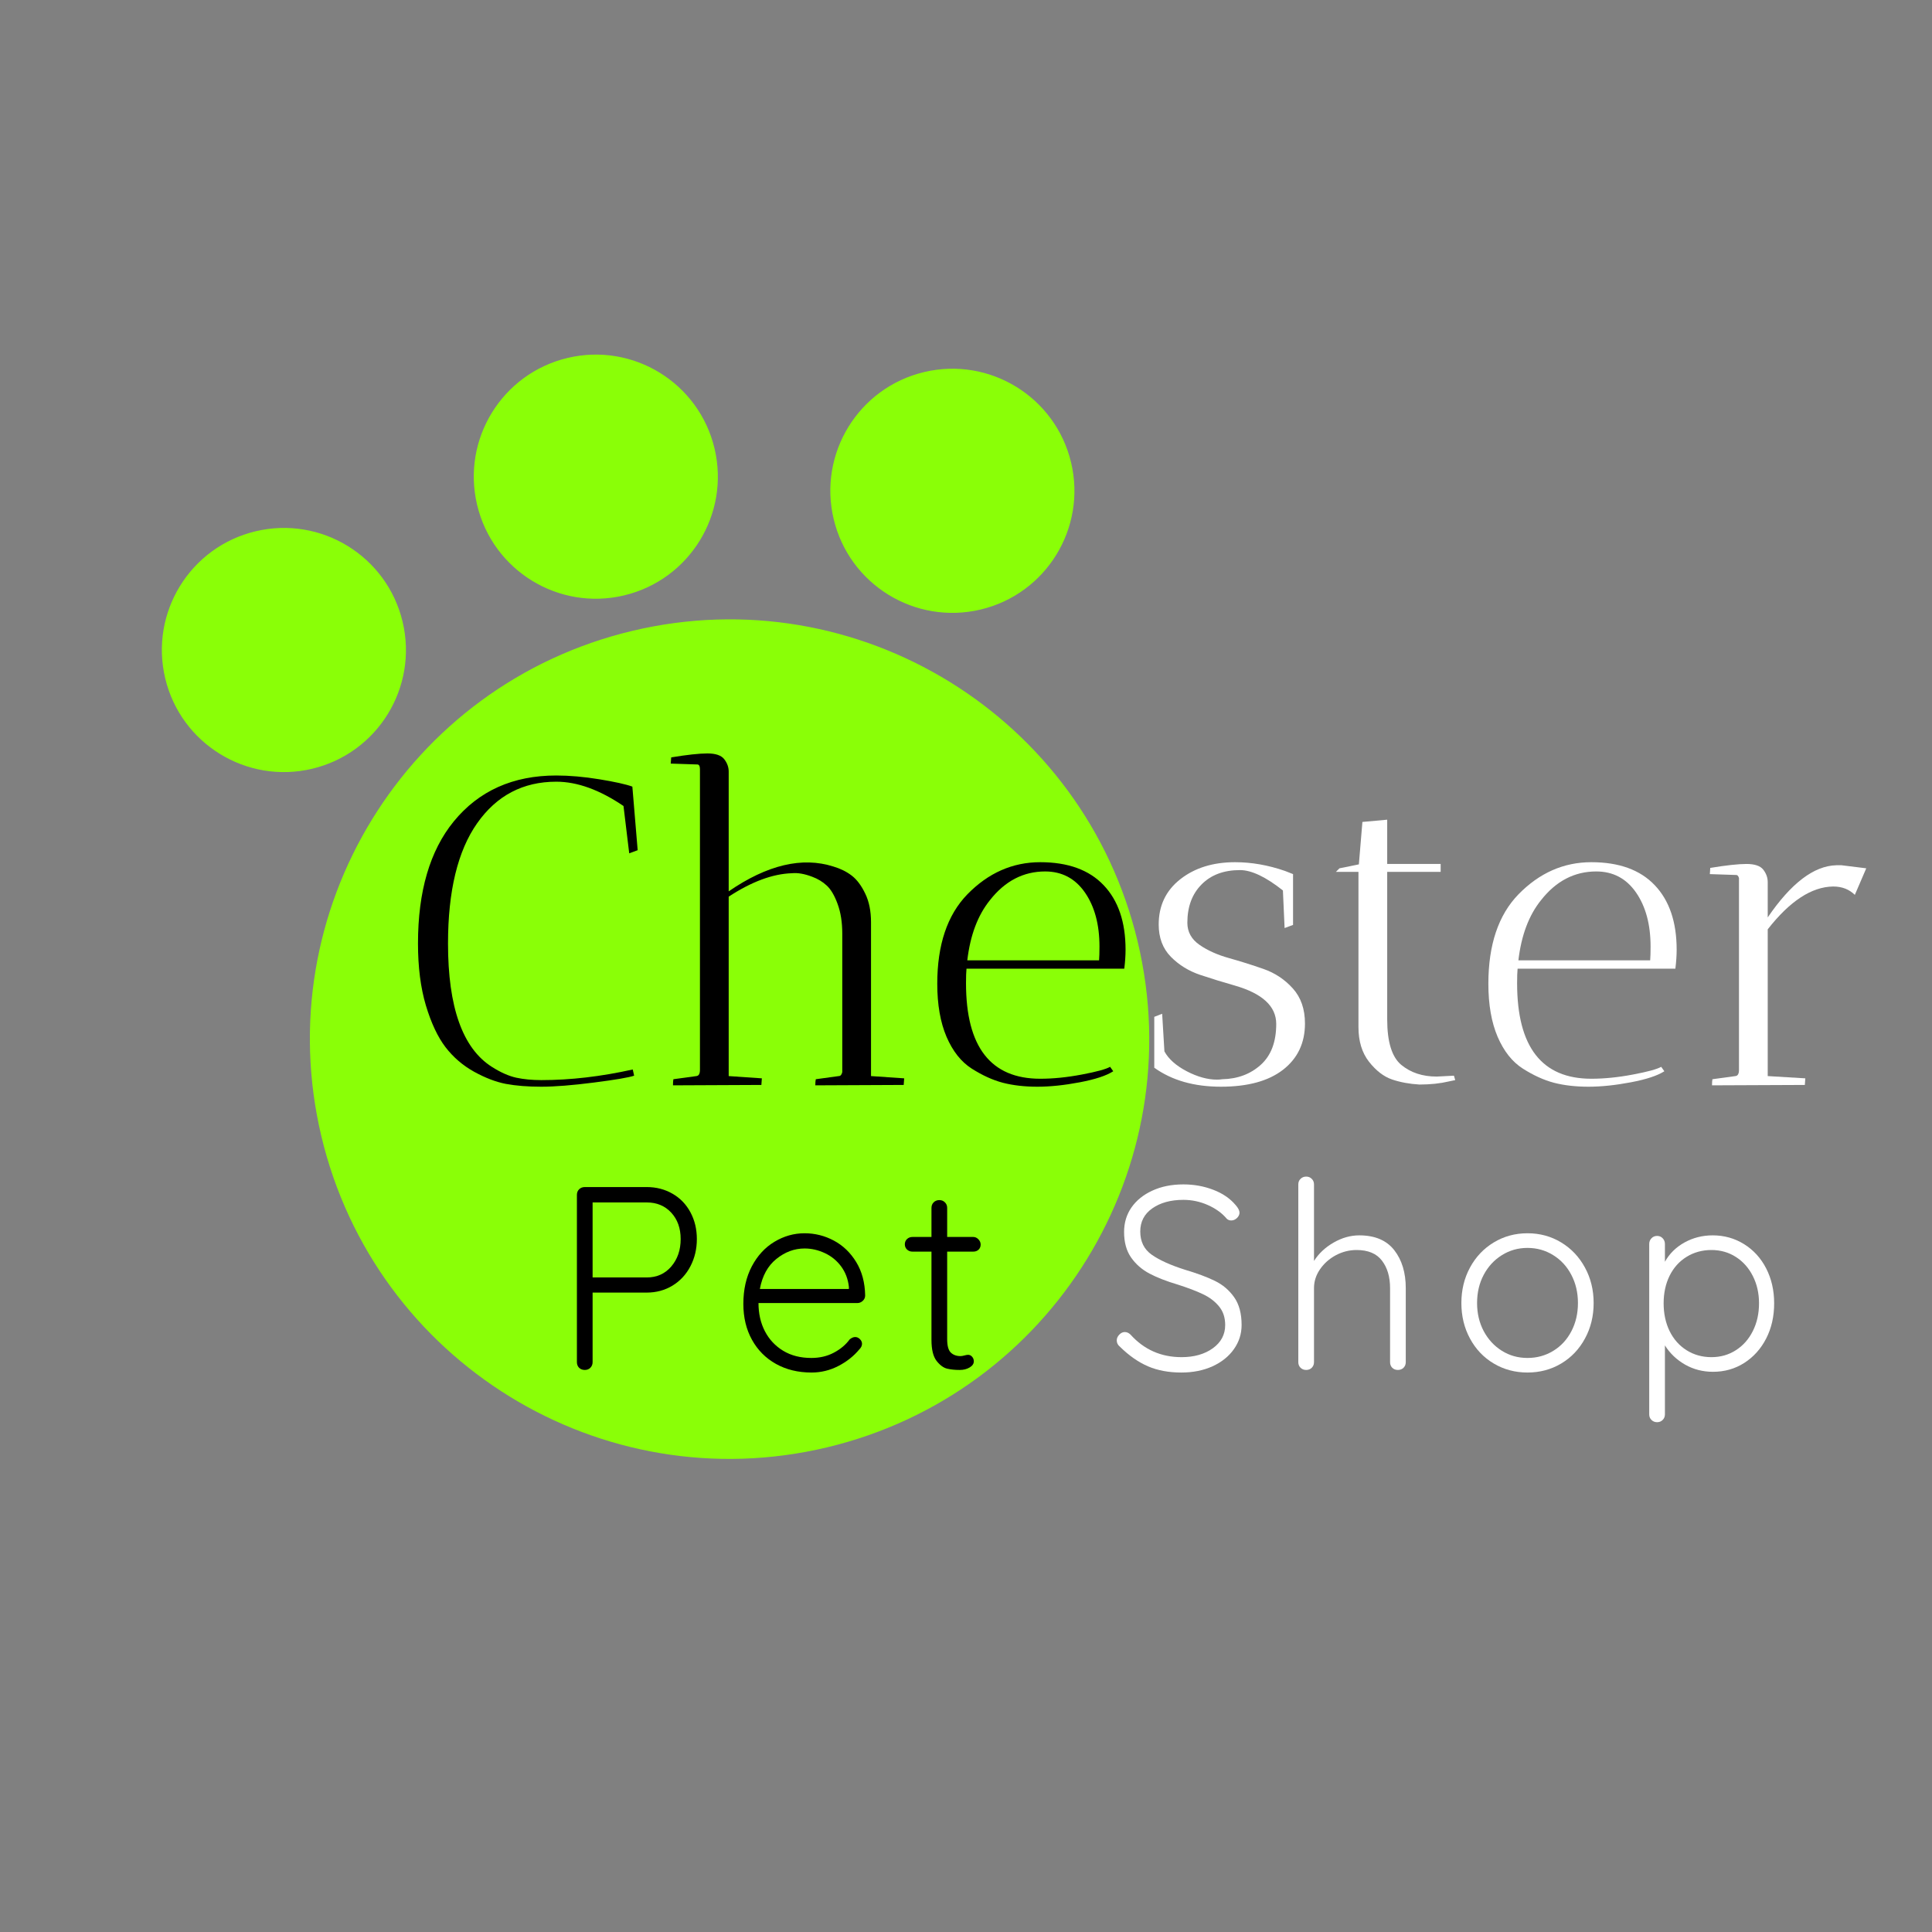<?xml version="1.0" encoding="UTF-8"?><svg xmlns="http://www.w3.org/2000/svg" xmlns:xlink="http://www.w3.org/1999/xlink" width="375" zoomAndPan="magnify" viewBox="0 0 375 375" height="375" preserveAspectRatio="xMidYMid meet" version="1.0"><rect x="0" y="0" width="375" height="375" fill="#808080" stroke="none"/><defs><g><g id="glyph-0-0"/><g id="glyph-0-1"><path d="M 30.281 -58.859 C 23.82 -58.859 18.703 -56.172 14.922 -50.797 C 11.148 -45.422 9.266 -37.641 9.266 -27.453 C 9.266 -15.098 12.098 -7.117 17.766 -3.516 C 19.473 -2.43 21.055 -1.727 22.516 -1.406 C 23.973 -1.094 25.594 -0.938 27.375 -0.938 C 33.031 -0.938 38.945 -1.625 45.125 -3 L 45.391 -1.797 C 44.41 -1.453 41.816 -1.008 37.609 -0.469 C 33.41 0.07 29.992 0.344 27.359 0.344 C 24.734 0.344 22.445 0.16 20.5 -0.203 C 18.562 -0.578 16.504 -1.363 14.328 -2.562 C 12.148 -3.77 10.301 -5.359 8.781 -7.328 C 7.27 -9.305 6 -12.008 4.969 -15.438 C 3.945 -18.875 3.438 -22.879 3.438 -27.453 C 3.438 -37.578 5.75 -45.473 10.375 -51.141 C 15.238 -57.086 21.875 -60.062 30.281 -60.062 C 32.852 -60.062 35.641 -59.816 38.641 -59.328 C 41.648 -58.836 43.785 -58.363 45.047 -57.906 L 46.078 -45.562 L 44.438 -44.953 L 43.328 -54.141 C 38.691 -57.285 34.344 -58.859 30.281 -58.859 Z M 30.281 -58.859 "/></g><g id="glyph-0-2"><path d="M 16.391 -60.828 L 16.391 -37.578 C 23.879 -42.723 30.656 -44.328 36.719 -42.391 C 38.094 -41.984 39.281 -41.395 40.281 -40.625 C 41.281 -39.852 42.148 -38.691 42.891 -37.141 C 43.641 -35.598 44.016 -33.742 44.016 -31.578 L 44.016 -1.719 L 50.453 -1.281 C 50.453 -1.227 50.422 -0.801 50.359 0 L 33.203 0.078 C 33.203 -0.43 33.234 -0.828 33.297 -1.109 L 37.75 -1.719 C 38.094 -1.719 38.32 -1.973 38.438 -2.484 L 38.438 -29.344 C 38.438 -31.57 38.133 -33.5 37.531 -35.125 C 36.938 -36.758 36.238 -37.945 35.438 -38.688 C 34.633 -39.438 33.691 -40.008 32.609 -40.406 C 31.117 -40.977 29.801 -41.207 28.656 -41.094 C 24.938 -40.977 20.848 -39.461 16.391 -36.547 L 16.391 -1.719 L 22.828 -1.281 C 22.828 -1.227 22.797 -0.801 22.734 0 L 5.578 0.078 C 5.578 -0.43 5.602 -0.828 5.656 -1.109 L 10.125 -1.719 C 10.582 -1.77 10.812 -2.172 10.812 -2.922 L 10.812 -61.266 C 10.812 -61.891 10.641 -62.203 10.297 -62.203 L 5.141 -62.375 L 5.234 -63.578 C 8.316 -64.086 10.66 -64.344 12.266 -64.344 C 13.867 -64.344 14.957 -63.969 15.531 -63.219 C 16.102 -62.477 16.391 -61.68 16.391 -60.828 Z M 16.391 -60.828 "/></g><g id="glyph-0-3"><path d="M 9.438 -19.734 C 9.438 -7.379 14.238 -1.203 23.844 -1.203 C 26.363 -1.203 29.051 -1.473 31.906 -2.016 C 34.77 -2.555 36.602 -3.055 37.406 -3.516 L 38.016 -2.656 C 36.691 -1.801 34.531 -1.086 31.531 -0.516 C 28.531 0.055 25.785 0.344 23.297 0.344 C 20.805 0.344 18.57 0.086 16.594 -0.422 C 14.625 -0.941 12.609 -1.859 10.547 -3.172 C 8.492 -4.484 6.863 -6.539 5.656 -9.344 C 4.457 -12.156 3.859 -15.586 3.859 -19.641 C 3.859 -27.191 5.801 -32.973 9.688 -36.984 C 13.75 -41.148 18.469 -43.234 23.844 -43.234 C 29.227 -43.234 33.332 -41.742 36.156 -38.766 C 38.988 -35.797 40.406 -31.625 40.406 -26.25 C 40.406 -25.102 40.32 -23.875 40.156 -22.562 L 9.531 -22.562 C 9.469 -21.938 9.438 -20.992 9.438 -19.734 Z M 35.344 -26.859 C 35.344 -31.148 34.398 -34.648 32.516 -37.359 C 30.629 -40.078 28.055 -41.438 24.797 -41.438 C 20.566 -41.438 16.992 -39.578 14.078 -35.859 C 11.723 -32.941 10.258 -29.051 9.688 -24.188 L 35.266 -24.188 C 35.316 -24.82 35.344 -25.711 35.344 -26.859 Z M 35.344 -26.859 "/></g><g id="glyph-0-4"><path d="M 15.609 -1.031 C 15.953 -1.031 16.297 -1.055 16.641 -1.109 C 19.617 -1.172 22.109 -2.102 24.109 -3.906 C 26.109 -5.707 27.109 -8.352 27.109 -11.844 C 27.109 -15.27 24.422 -17.754 19.047 -19.297 C 16.816 -19.93 14.586 -20.617 12.359 -21.359 C 10.129 -22.109 8.227 -23.281 6.656 -24.875 C 5.082 -26.477 4.297 -28.566 4.297 -31.141 C 4.297 -34.805 5.695 -37.738 8.5 -39.938 C 11.301 -42.133 14.844 -43.234 19.125 -43.234 C 22.332 -43.234 25.566 -42.664 28.828 -41.531 L 30.375 -40.922 L 30.375 -31.062 L 28.734 -30.453 L 28.406 -37.75 C 25.082 -40.383 22.305 -41.703 20.078 -41.703 C 16.93 -41.703 14.441 -40.77 12.609 -38.906 C 10.773 -37.051 9.859 -34.578 9.859 -31.484 C 9.859 -29.711 10.645 -28.281 12.219 -27.188 C 13.789 -26.102 15.691 -25.25 17.922 -24.625 C 20.16 -24 22.395 -23.297 24.625 -22.516 C 26.852 -21.742 28.754 -20.484 30.328 -18.734 C 31.898 -16.992 32.688 -14.723 32.688 -11.922 C 32.688 -8.148 31.27 -5.16 28.438 -2.953 C 25.602 -0.754 21.582 0.344 16.375 0.344 C 11.176 0.344 6.863 -0.883 3.438 -3.344 L 3.438 -13.219 L 4.969 -13.812 L 5.406 -6.516 C 6.207 -5.035 7.648 -3.75 9.734 -2.656 C 11.828 -1.57 13.785 -1.031 15.609 -1.031 Z M 15.609 -1.031 "/></g><g id="glyph-0-5"><path d="M 23 -1.625 L 26.344 -1.797 L 26.594 -0.938 C 26.539 -0.938 26.141 -0.852 25.391 -0.688 C 23.68 -0.281 21.766 -0.078 19.641 -0.078 C 17.703 -0.191 15.93 -0.52 14.328 -1.062 C 12.723 -1.613 11.234 -2.758 9.859 -4.5 C 8.492 -6.25 7.812 -8.492 7.812 -11.234 L 7.812 -41.359 L 3.438 -41.359 L 4.125 -42.047 L 7.891 -42.812 L 8.578 -51.047 L 13.391 -51.484 L 13.391 -42.891 L 23.766 -42.891 L 23.766 -41.359 L 13.391 -41.359 L 13.391 -12.703 C 13.391 -8.348 14.301 -5.41 16.125 -3.891 C 17.957 -2.379 20.25 -1.625 23 -1.625 Z M 23 -1.625 "/></g><g id="glyph-0-6"><path d="M 15.531 -39.375 L 15.531 -32.516 C 20.051 -39.148 24.484 -42.523 28.828 -42.641 C 29.172 -42.641 29.516 -42.641 29.859 -42.641 L 34.656 -42.047 L 32.438 -36.891 C 31.344 -37.973 29.941 -38.516 28.234 -38.516 C 24.055 -38.461 19.82 -35.691 15.531 -30.203 L 15.531 -1.719 L 22.828 -1.281 C 22.828 -1.227 22.797 -0.801 22.734 0 L 4.719 0.078 C 4.719 -0.43 4.742 -0.828 4.797 -1.109 L 9.266 -1.719 C 9.723 -1.77 9.953 -2.172 9.953 -2.922 L 9.953 -40.156 C 9.836 -40.551 9.664 -40.75 9.438 -40.75 L 4.297 -40.922 L 4.375 -42.125 C 7.469 -42.633 9.812 -42.891 11.406 -42.891 C 13.008 -42.891 14.098 -42.52 14.672 -41.781 C 15.242 -41.039 15.531 -40.238 15.531 -39.375 Z M 15.531 -39.375 "/></g><g id="glyph-1-0"/><g id="glyph-1-1"><path d="M 18.312 -35.5 C 20.164 -35.5 21.836 -35.066 23.328 -34.203 C 24.816 -33.348 25.973 -32.148 26.797 -30.609 C 27.629 -29.066 28.047 -27.332 28.047 -25.406 C 28.047 -23.477 27.629 -21.719 26.797 -20.125 C 25.973 -18.539 24.816 -17.289 23.328 -16.375 C 21.836 -15.469 20.164 -15.016 18.312 -15.016 L 7.812 -15.016 L 7.812 -1.516 C 7.812 -1.078 7.664 -0.711 7.375 -0.422 C 7.094 -0.141 6.734 0 6.297 0 C 5.848 0 5.477 -0.141 5.188 -0.422 C 4.906 -0.711 4.766 -1.078 4.766 -1.516 L 4.766 -33.984 C 4.766 -34.422 4.906 -34.781 5.188 -35.062 C 5.477 -35.352 5.848 -35.5 6.297 -35.5 Z M 18.312 -17.953 C 20.27 -17.953 21.859 -18.66 23.078 -20.078 C 24.297 -21.504 24.906 -23.281 24.906 -25.406 C 24.906 -27.5 24.297 -29.207 23.078 -30.531 C 21.859 -31.852 20.27 -32.516 18.312 -32.516 L 7.812 -32.516 L 7.812 -17.953 Z M 18.312 -17.953 "/></g><g id="glyph-1-2"><path d="M 25.922 -14.453 C 25.922 -14.047 25.766 -13.695 25.453 -13.406 C 25.148 -13.125 24.797 -12.984 24.391 -12.984 L 5.219 -12.984 C 5.219 -10.953 5.629 -9.133 6.453 -7.531 C 7.285 -5.926 8.473 -4.656 10.016 -3.719 C 11.555 -2.789 13.375 -2.328 15.469 -2.328 C 17.094 -2.328 18.547 -2.664 19.828 -3.344 C 21.117 -4.02 22.148 -4.883 22.922 -5.938 C 23.297 -6.238 23.648 -6.391 23.984 -6.391 C 24.328 -6.391 24.633 -6.254 24.906 -5.984 C 25.176 -5.711 25.312 -5.41 25.312 -5.078 C 25.312 -4.703 25.141 -4.344 24.797 -4 C 23.711 -2.688 22.352 -1.609 20.719 -0.766 C 19.082 0.078 17.348 0.5 15.516 0.5 C 12.91 0.5 10.609 -0.055 8.609 -1.172 C 6.617 -2.285 5.066 -3.848 3.953 -5.859 C 2.836 -7.867 2.281 -10.191 2.281 -12.828 C 2.281 -15.598 2.828 -18.023 3.922 -20.109 C 5.023 -22.191 6.488 -23.781 8.312 -24.875 C 10.145 -25.977 12.094 -26.531 14.156 -26.531 C 16.176 -26.531 18.07 -26.055 19.844 -25.109 C 21.625 -24.16 23.07 -22.77 24.188 -20.938 C 25.301 -19.113 25.879 -16.953 25.922 -14.453 Z M 14.156 -23.578 C 12.188 -23.578 10.363 -22.898 8.688 -21.547 C 7.02 -20.203 5.953 -18.258 5.484 -15.719 L 22.766 -15.719 L 22.766 -16.125 C 22.598 -17.645 22.094 -18.973 21.25 -20.109 C 20.406 -21.242 19.348 -22.102 18.078 -22.688 C 16.805 -23.281 15.5 -23.578 14.156 -23.578 Z M 14.156 -23.578 "/></g><g id="glyph-1-3"><path d="M 9.078 -22.969 L 9.078 -5.984 C 9.078 -4.703 9.312 -3.832 9.781 -3.375 C 10.258 -2.914 10.891 -2.688 11.672 -2.688 C 11.867 -2.688 12.117 -2.727 12.422 -2.812 C 12.723 -2.895 12.961 -2.938 13.141 -2.938 C 13.441 -2.938 13.703 -2.812 13.922 -2.562 C 14.141 -2.312 14.25 -2.016 14.25 -1.672 C 14.25 -1.203 13.977 -0.805 13.438 -0.484 C 12.895 -0.16 12.254 0 11.516 0 C 10.598 0 9.785 -0.082 9.078 -0.25 C 8.367 -0.414 7.68 -0.922 7.016 -1.766 C 6.359 -2.617 6.031 -3.973 6.031 -5.828 L 6.031 -22.969 L 2.328 -22.969 C 1.922 -22.969 1.57 -23.102 1.281 -23.375 C 1 -23.645 0.859 -23.984 0.859 -24.391 C 0.859 -24.797 1 -25.133 1.281 -25.406 C 1.57 -25.676 1.922 -25.812 2.328 -25.812 L 6.031 -25.812 L 6.031 -31.453 C 6.031 -31.891 6.172 -32.25 6.453 -32.531 C 6.742 -32.82 7.113 -32.969 7.562 -32.969 C 8 -32.969 8.359 -32.82 8.641 -32.531 C 8.93 -32.25 9.078 -31.891 9.078 -31.453 L 9.078 -25.812 L 14.156 -25.812 C 14.52 -25.812 14.848 -25.66 15.141 -25.359 C 15.43 -25.055 15.578 -24.719 15.578 -24.344 C 15.578 -23.938 15.441 -23.602 15.172 -23.344 C 14.898 -23.094 14.562 -22.969 14.156 -22.969 Z M 9.078 -22.969 "/></g><g id="glyph-1-4"/><g id="glyph-1-5"><path d="M 14.359 0.5 C 11.922 0.5 9.766 0.098 7.891 -0.703 C 6.016 -1.516 4.195 -2.785 2.438 -4.516 C 2.031 -4.848 1.828 -5.254 1.828 -5.734 C 1.828 -6.141 1.988 -6.508 2.312 -6.844 C 2.633 -7.188 2.992 -7.359 3.391 -7.359 C 3.797 -7.359 4.172 -7.188 4.516 -6.844 C 7.148 -3.938 10.445 -2.484 14.406 -2.484 C 16.844 -2.484 18.863 -3.055 20.469 -4.203 C 22.07 -5.359 22.875 -6.863 22.875 -8.719 C 22.875 -10.176 22.473 -11.383 21.672 -12.344 C 20.879 -13.312 19.844 -14.098 18.562 -14.703 C 17.281 -15.316 15.641 -15.941 13.641 -16.578 C 11.473 -17.223 9.656 -17.93 8.188 -18.703 C 6.719 -19.484 5.523 -20.523 4.609 -21.828 C 3.703 -23.129 3.25 -24.781 3.25 -26.781 C 3.25 -28.57 3.727 -30.16 4.688 -31.547 C 5.656 -32.93 7.008 -34.02 8.75 -34.812 C 10.488 -35.613 12.492 -36.016 14.766 -36.016 C 16.828 -36.016 18.758 -35.664 20.562 -34.969 C 22.375 -34.281 23.82 -33.289 24.906 -32 C 25.406 -31.426 25.656 -30.938 25.656 -30.531 C 25.656 -30.156 25.488 -29.805 25.156 -29.484 C 24.82 -29.172 24.453 -29.016 24.047 -29.016 C 23.703 -29.016 23.41 -29.129 23.172 -29.359 C 22.266 -30.441 21.051 -31.32 19.531 -32 C 18.008 -32.676 16.422 -33.016 14.766 -33.016 C 12.297 -33.016 10.281 -32.461 8.719 -31.359 C 7.164 -30.266 6.391 -28.77 6.391 -26.875 C 6.391 -24.914 7.133 -23.41 8.625 -22.359 C 10.113 -21.316 12.242 -20.352 15.016 -19.469 C 17.41 -18.758 19.367 -18.031 20.891 -17.281 C 22.41 -16.539 23.648 -15.488 24.609 -14.125 C 25.578 -12.758 26.062 -10.957 26.062 -8.719 C 26.062 -7 25.562 -5.438 24.562 -4.031 C 23.57 -2.625 22.188 -1.516 20.406 -0.703 C 18.633 0.098 16.617 0.5 14.359 0.5 Z M 14.359 0.5 "/></g><g id="glyph-1-6"><path d="M 15.828 -26.125 C 18.867 -26.125 21.133 -25.164 22.625 -23.25 C 24.113 -21.344 24.859 -18.883 24.859 -15.875 L 24.859 -1.516 C 24.859 -1.078 24.711 -0.711 24.422 -0.422 C 24.129 -0.141 23.766 0 23.328 0 C 22.891 0 22.523 -0.141 22.234 -0.422 C 21.953 -0.711 21.812 -1.078 21.812 -1.516 L 21.812 -15.875 C 21.812 -18.07 21.285 -19.852 20.234 -21.219 C 19.191 -22.594 17.551 -23.281 15.312 -23.281 C 13.895 -23.281 12.551 -22.941 11.281 -22.266 C 10.02 -21.586 9 -20.68 8.219 -19.547 C 7.438 -18.422 7.047 -17.195 7.047 -15.875 L 7.047 -1.516 C 7.047 -1.078 6.898 -0.711 6.609 -0.422 C 6.328 -0.141 5.969 0 5.531 0 C 5.094 0 4.727 -0.141 4.438 -0.422 C 4.145 -0.711 4 -1.078 4 -1.516 L 4 -36.016 C 4 -36.453 4.145 -36.812 4.438 -37.094 C 4.727 -37.383 5.094 -37.531 5.531 -37.531 C 5.969 -37.531 6.328 -37.383 6.609 -37.094 C 6.898 -36.812 7.047 -36.453 7.047 -36.016 L 7.047 -21.156 C 7.961 -22.602 9.227 -23.789 10.844 -24.719 C 12.469 -25.656 14.129 -26.125 15.828 -26.125 Z M 15.828 -26.125 "/></g><g id="glyph-1-7"><path d="M 27.953 -12.984 C 27.953 -10.453 27.391 -8.156 26.266 -6.094 C 25.148 -4.031 23.613 -2.414 21.656 -1.25 C 19.695 -0.082 17.516 0.5 15.109 0.5 C 12.711 0.5 10.531 -0.082 8.562 -1.25 C 6.602 -2.414 5.066 -4.031 3.953 -6.094 C 2.836 -8.156 2.281 -10.453 2.281 -12.984 C 2.281 -15.516 2.836 -17.812 3.953 -19.875 C 5.066 -21.938 6.602 -23.562 8.562 -24.75 C 10.531 -25.938 12.711 -26.531 15.109 -26.531 C 17.516 -26.531 19.695 -25.938 21.656 -24.75 C 23.613 -23.562 25.148 -21.938 26.266 -19.875 C 27.391 -17.812 27.953 -15.516 27.953 -12.984 Z M 24.906 -12.984 C 24.906 -15.016 24.477 -16.836 23.625 -18.453 C 22.781 -20.078 21.609 -21.352 20.109 -22.281 C 18.609 -23.219 16.941 -23.688 15.109 -23.688 C 13.285 -23.688 11.629 -23.219 10.141 -22.281 C 8.648 -21.352 7.473 -20.078 6.609 -18.453 C 5.754 -16.836 5.328 -15.016 5.328 -12.984 C 5.328 -10.984 5.754 -9.172 6.609 -7.547 C 7.473 -5.93 8.648 -4.656 10.141 -3.719 C 11.629 -2.789 13.285 -2.328 15.109 -2.328 C 16.941 -2.328 18.609 -2.785 20.109 -3.703 C 21.609 -4.617 22.781 -5.883 23.625 -7.5 C 24.477 -9.125 24.906 -10.953 24.906 -12.984 Z M 24.906 -12.984 "/></g><g id="glyph-1-8"><path d="M 16.328 -26.125 C 18.555 -26.125 20.582 -25.555 22.406 -24.422 C 24.238 -23.285 25.672 -21.711 26.703 -19.703 C 27.734 -17.691 28.25 -15.438 28.25 -12.938 C 28.25 -10.395 27.734 -8.117 26.703 -6.109 C 25.672 -4.098 24.25 -2.516 22.438 -1.359 C 20.633 -0.211 18.613 0.359 16.375 0.359 C 14.414 0.359 12.613 -0.102 10.969 -1.031 C 9.332 -1.969 8.023 -3.211 7.047 -4.766 L 7.047 8.625 C 7.047 9.062 6.898 9.422 6.609 9.703 C 6.328 9.992 5.969 10.141 5.531 10.141 C 5.094 10.141 4.727 9.992 4.438 9.703 C 4.145 9.422 4 9.062 4 8.625 L 4 -24.453 C 4 -24.891 4.145 -25.258 4.438 -25.562 C 4.727 -25.863 5.094 -26.016 5.531 -26.016 C 5.969 -26.016 6.328 -25.863 6.609 -25.562 C 6.898 -25.258 7.047 -24.891 7.047 -24.453 L 7.047 -21 C 7.93 -22.582 9.203 -23.832 10.859 -24.75 C 12.516 -25.664 14.336 -26.125 16.328 -26.125 Z M 16.078 -2.484 C 17.836 -2.484 19.414 -2.93 20.812 -3.828 C 22.219 -4.723 23.316 -5.961 24.109 -7.547 C 24.91 -9.141 25.312 -10.938 25.312 -12.938 C 25.312 -14.895 24.91 -16.66 24.109 -18.234 C 23.316 -19.805 22.219 -21.039 20.812 -21.938 C 19.414 -22.832 17.836 -23.281 16.078 -23.281 C 14.285 -23.281 12.676 -22.836 11.25 -21.953 C 9.832 -21.078 8.734 -19.852 7.953 -18.281 C 7.18 -16.707 6.797 -14.926 6.797 -12.938 C 6.797 -10.938 7.18 -9.141 7.953 -7.547 C 8.734 -5.961 9.832 -4.723 11.25 -3.828 C 12.676 -2.93 14.285 -2.484 16.078 -2.484 Z M 16.078 -2.484 "/></g></g><clipPath id="clip-0"><path d="M 31 68 L 224 68 L 224 284 L 31 284 Z M 31 68 " clip-rule="nonzero"/></clipPath><clipPath id="clip-1"><path d="M 22.23 90.352 L 198.059 48.473 L 248.453 260.055 L 72.621 301.934 Z M 22.23 90.352 " clip-rule="nonzero"/></clipPath><clipPath id="clip-2"><path d="M 22.23 90.352 L 198.059 48.473 L 248.453 260.055 L 72.621 301.934 Z M 22.23 90.352 " clip-rule="nonzero"/></clipPath></defs><g clip-path="url(#clip-0)"><g clip-path="url(#clip-1)"><g clip-path="url(#clip-2)"><path fill="rgb(54.12%, 100%, 2.75%)" d="M 220.832 182.824 C 231.258 226.59 204.238 270.52 160.484 280.941 C 116.727 291.363 72.809 264.332 62.383 220.566 C 51.957 176.801 78.98 132.871 122.734 122.449 C 166.488 112.027 210.41 139.059 220.832 182.824 Z M 110.16 69.477 C 97.434 72.508 89.578 85.281 92.609 98.008 C 95.641 110.738 108.414 118.598 121.137 115.566 C 133.863 112.535 141.719 99.762 138.688 87.035 C 135.656 74.305 122.883 66.445 110.16 69.477 Z M 179.367 72.219 C 166.645 75.25 158.785 88.023 161.816 100.75 C 164.848 113.48 177.621 121.34 190.348 118.309 C 203.07 115.277 210.93 102.504 207.898 89.777 C 204.867 77.047 192.094 69.188 179.367 72.219 Z M 49.617 103.121 C 36.891 106.152 29.035 118.926 32.066 131.656 C 35.098 144.383 47.871 152.242 60.594 149.215 C 73.32 146.184 81.176 133.406 78.145 120.68 C 75.113 107.953 62.34 100.09 49.617 103.121 Z M 49.617 103.121 " fill-opacity="1" fill-rule="nonzero"/></g></g></g><g fill="rgb(0%, 0%, 0%)" fill-opacity="1"><use x="77.693" y="210.586" xmlns:xlink="http://www.w3.org/1999/xlink" xlink:href="#glyph-0-1" xlink:type="simple" xlink:actuate="onLoad" xlink:show="embed"/></g><g fill="rgb(0%, 0%, 0%)" fill-opacity="1"><use x="125.048" y="210.586" xmlns:xlink="http://www.w3.org/1999/xlink" xlink:href="#glyph-0-2" xlink:type="simple" xlink:actuate="onLoad" xlink:show="embed"/></g><g fill="rgb(0%, 0%, 0%)" fill-opacity="1"><use x="178.064" y="210.586" xmlns:xlink="http://www.w3.org/1999/xlink" xlink:href="#glyph-0-3" xlink:type="simple" xlink:actuate="onLoad" xlink:show="embed"/></g><g fill="rgb(100%, 100%, 100%)" fill-opacity="1"><use x="220.606" y="210.586" xmlns:xlink="http://www.w3.org/1999/xlink" xlink:href="#glyph-0-4" xlink:type="simple" xlink:actuate="onLoad" xlink:show="embed"/></g><g fill="rgb(100%, 100%, 100%)" fill-opacity="1"><use x="255.864" y="210.586" xmlns:xlink="http://www.w3.org/1999/xlink" xlink:href="#glyph-0-5" xlink:type="simple" xlink:actuate="onLoad" xlink:show="embed"/></g><g fill="rgb(100%, 100%, 100%)" fill-opacity="1"><use x="285.032" y="210.586" xmlns:xlink="http://www.w3.org/1999/xlink" xlink:href="#glyph-0-3" xlink:type="simple" xlink:actuate="onLoad" xlink:show="embed"/></g><g fill="rgb(100%, 100%, 100%)" fill-opacity="1"><use x="327.583" y="210.586" xmlns:xlink="http://www.w3.org/1999/xlink" xlink:href="#glyph-0-6" xlink:type="simple" xlink:actuate="onLoad" xlink:show="embed"/></g><g fill="rgb(0%, 0%, 0%)" fill-opacity="1"><use x="107.212" y="265.907" xmlns:xlink="http://www.w3.org/1999/xlink" xlink:href="#glyph-1-1" xlink:type="simple" xlink:actuate="onLoad" xlink:show="embed"/></g><g fill="rgb(0%, 0%, 0%)" fill-opacity="1"><use x="142.004" y="265.907" xmlns:xlink="http://www.w3.org/1999/xlink" xlink:href="#glyph-1-2" xlink:type="simple" xlink:actuate="onLoad" xlink:show="embed"/></g><g fill="rgb(0%, 0%, 0%)" fill-opacity="1"><use x="174.767" y="265.907" xmlns:xlink="http://www.w3.org/1999/xlink" xlink:href="#glyph-1-3" xlink:type="simple" xlink:actuate="onLoad" xlink:show="embed"/></g><g fill="rgb(0%, 0%, 0%)" fill-opacity="1"><use x="196.525" y="265.907" xmlns:xlink="http://www.w3.org/1999/xlink" xlink:href="#glyph-1-4" xlink:type="simple" xlink:actuate="onLoad" xlink:show="embed"/></g><g fill="rgb(100%, 100%, 100%)" fill-opacity="1"><use x="214.933" y="265.907" xmlns:xlink="http://www.w3.org/1999/xlink" xlink:href="#glyph-1-5" xlink:type="simple" xlink:actuate="onLoad" xlink:show="embed"/></g><g fill="rgb(100%, 100%, 100%)" fill-opacity="1"><use x="248" y="265.907" xmlns:xlink="http://www.w3.org/1999/xlink" xlink:href="#glyph-1-6" xlink:type="simple" xlink:actuate="onLoad" xlink:show="embed"/></g><g fill="rgb(100%, 100%, 100%)" fill-opacity="1"><use x="281.372" y="265.907" xmlns:xlink="http://www.w3.org/1999/xlink" xlink:href="#glyph-1-7" xlink:type="simple" xlink:actuate="onLoad" xlink:show="embed"/></g><g fill="rgb(100%, 100%, 100%)" fill-opacity="1"><use x="316.113" y="265.907" xmlns:xlink="http://www.w3.org/1999/xlink" xlink:href="#glyph-1-8" xlink:type="simple" xlink:actuate="onLoad" xlink:show="embed"/></g></svg>